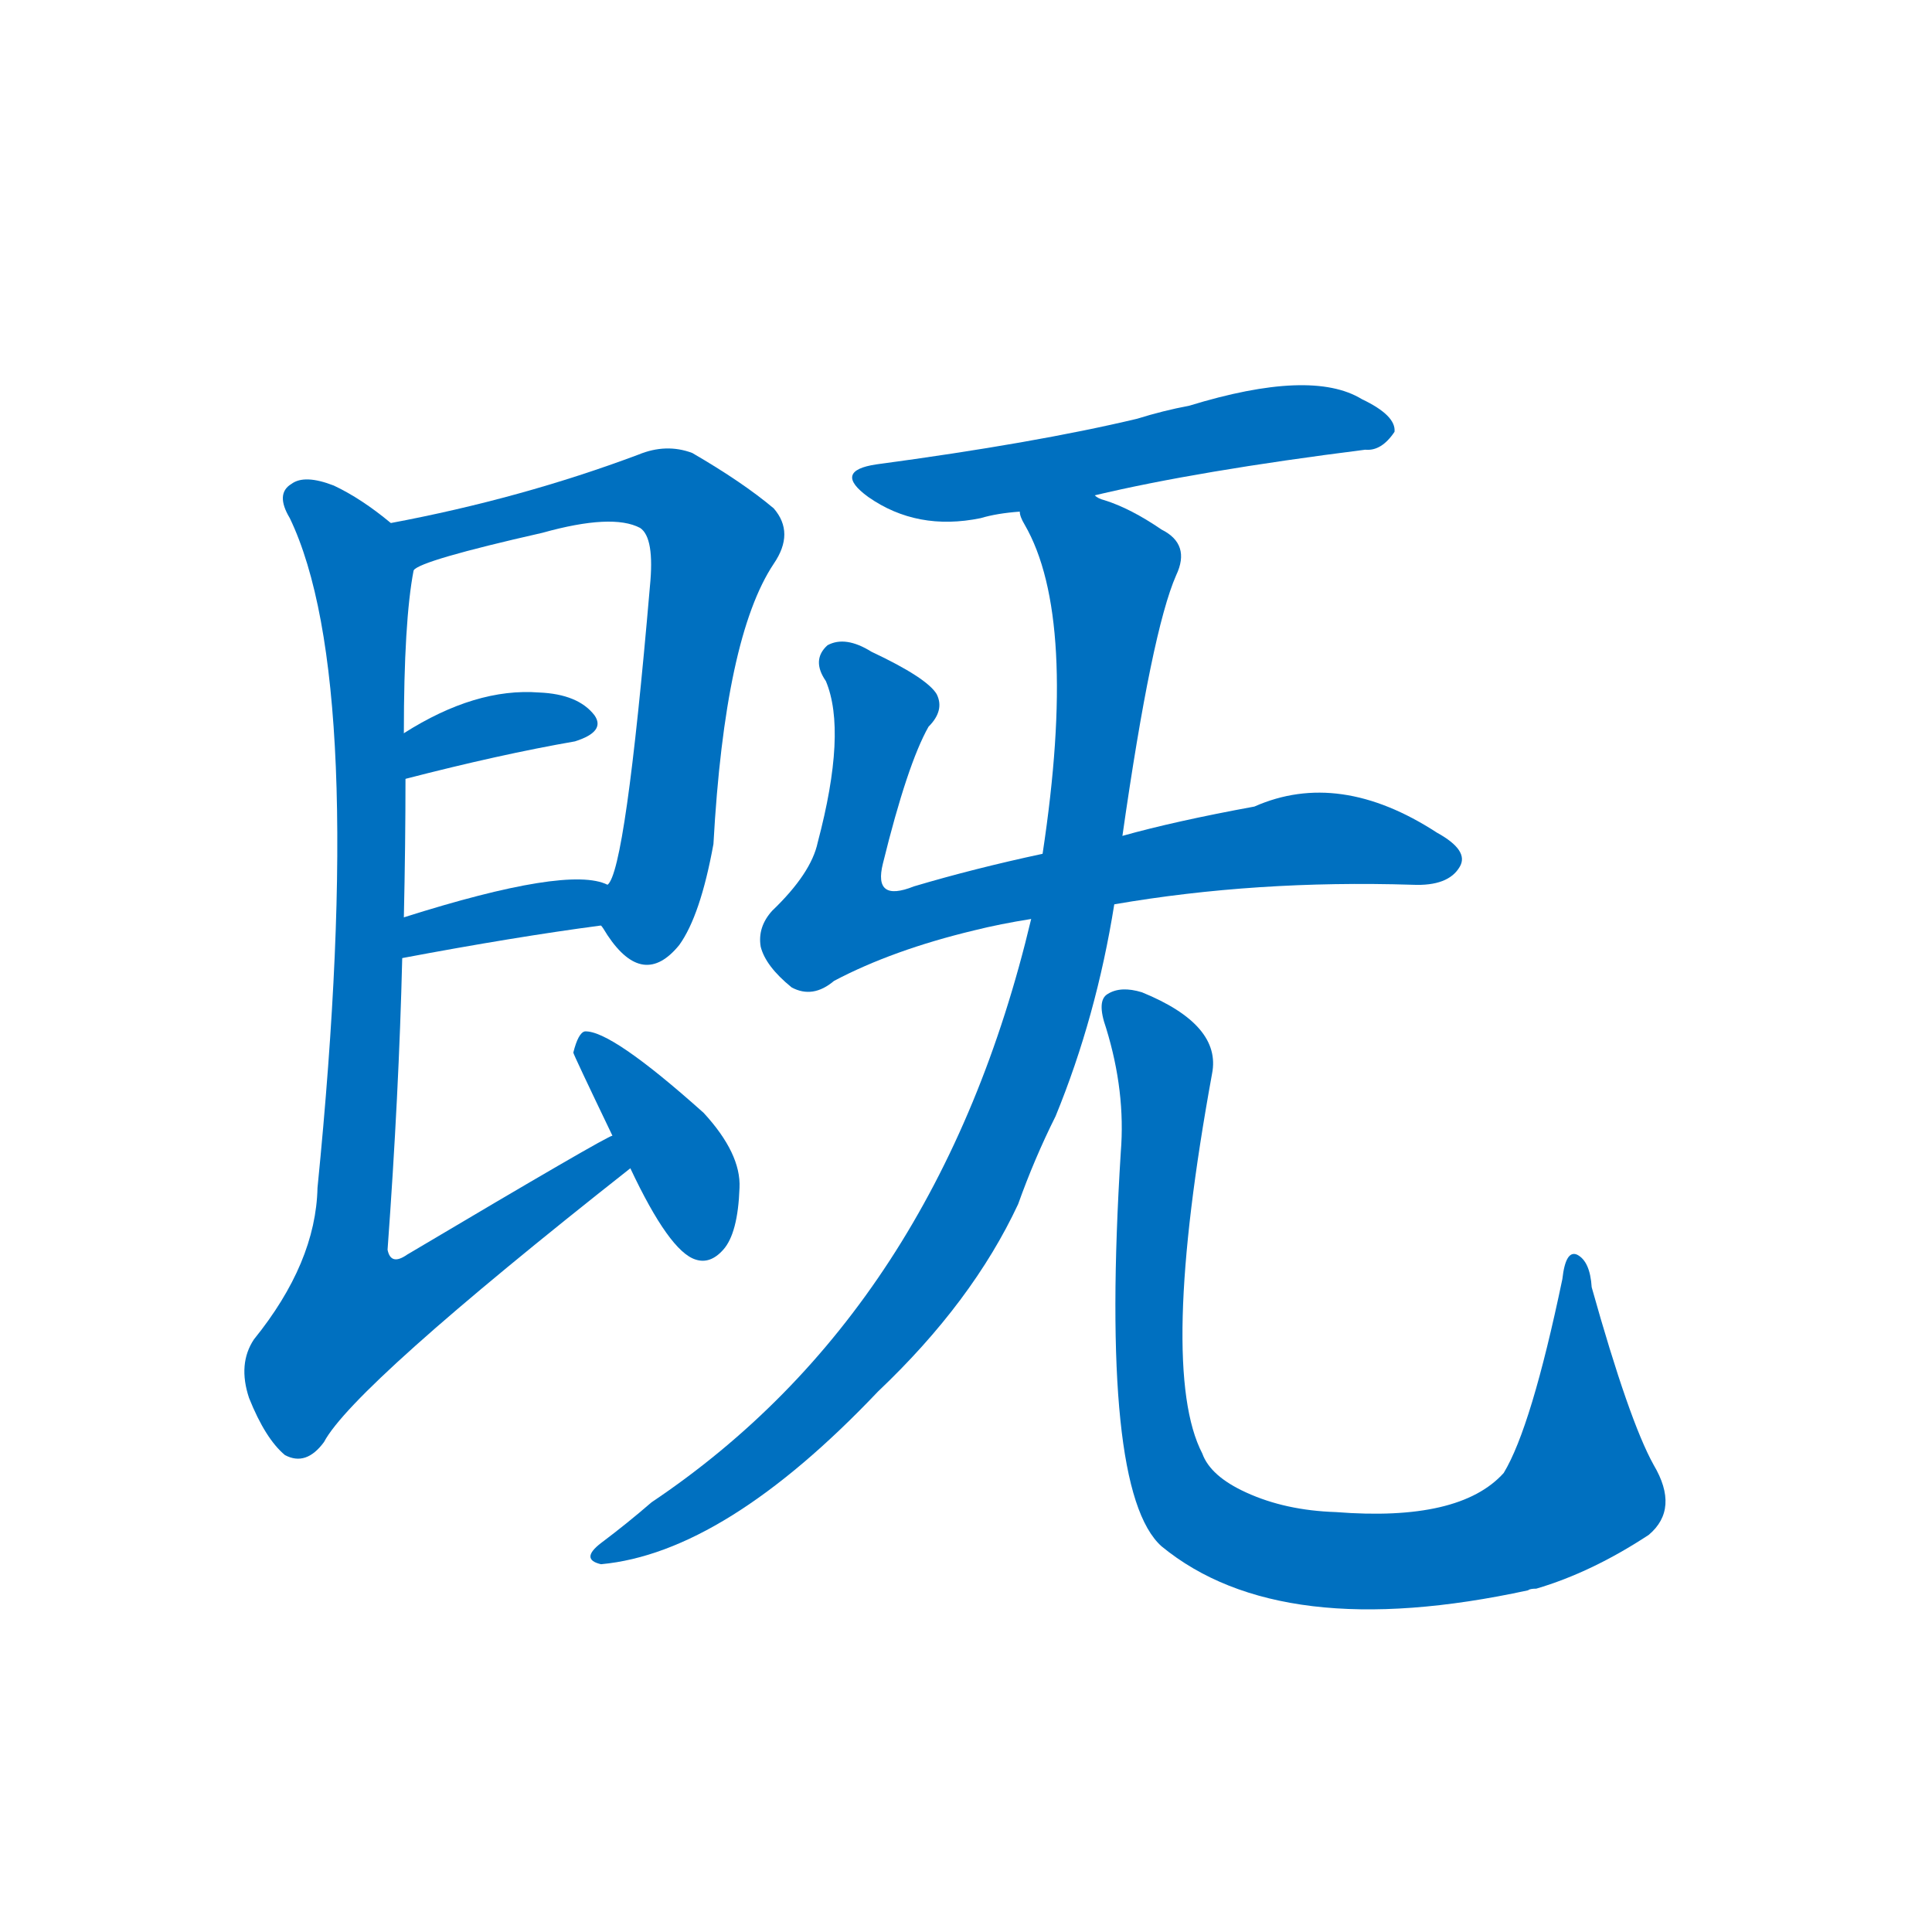 <svg width='83' height='83' >
                                <g transform="translate(3, 70) scale(0.07, -0.07)">
                                    <!-- 先将完整的字以灰色字体绘制完成，层级位于下面 -->
                                                                        <path d="M 326 432 Q 327 431 330 426 Q 352 393 374 420 Q 387 438 395 482 Q 402 609 432 654 Q 445 673 432 688 Q 413 704 382 722 Q 366 728 349 721 Q 277 694 197 679 C 168 673 184 637 211 650 Q 215 656 290 673 Q 333 685 350 676 Q 359 670 356 640 Q 341 465 330 457 C 322 437 322 437 326 432 Z" style="fill: #0070C0;"></path>
                                                                        <path d="M 206 522 Q 264 537 310 545 Q 329 551 322 561 Q 312 574 288 575 Q 249 578 205 550 C 180 534 177 515 206 522 Z" style="fill: #0070C0;"></path>
                                                                        <path d="M 204 412 Q 273 425 326 432 C 356 436 358 446 330 457 Q 306 469 205 437 C 176 428 175 406 204 412 Z" style="fill: #0070C0;"></path>
                                                                        <path d="M 333 303 Q 330 303 207 230 Q 197 223 195 233 Q 202 329 204 412 L 205 437 Q 206 482 206 522 L 205 550 Q 205 619 211 650 C 213 667 213 667 197 679 Q 179 694 162 702 Q 144 709 136 703 Q 126 697 135 682 Q 183 582 152 271 Q 151 225 113 178 Q 103 163 110 142 Q 120 117 132 107 Q 145 100 156 115 Q 174 149 344 283 C 368 302 359 317 333 303 Z" style="fill: #0070C0;"></path>
                                                                        <path d="M 344 283 Q 368 232 384 227 Q 393 224 401 233 Q 410 243 411 271 Q 412 292 389 317 Q 332 368 316 367 Q 312 366 309 354 Q 309 353 333 303 L 344 283 Z" style="fill: #0070C0;"></path>
                                                                        <path d="M 629 696 Q 692 711 795 724 Q 805 723 813 735 Q 814 745 793 755 Q 762 774 687 751 Q 671 748 655 743 Q 592 728 495 715 Q 468 711 490 695 Q 520 674 559 682 Q 569 685 583 686 L 629 696 Z" style="fill: #0070C0;"></path>
                                                                        <path d="M 641 445 Q 728 460 824 457 Q 846 456 853 468 Q 859 478 839 489 Q 779 528 727 505 Q 678 496 646 487 L 597 476 Q 555 467 518 456 Q 493 446 499 470 Q 514 531 527 554 Q 537 564 532 574 Q 526 584 492 600 Q 476 610 465 604 Q 455 595 464 582 Q 477 551 459 483 Q 455 464 431 441 Q 422 431 424 419 Q 427 407 443 394 Q 456 387 469 398 Q 505 417 555 429 Q 571 433 590 436 L 641 445 Z" style="fill: #0070C0;"></path>
                                                                        <path d="M 646 487 Q 664 613 679 647 Q 688 666 670 675 Q 651 688 635 693 Q 631 694 629 696 C 602 708 571 713 583 686 Q 583 683 586 678 Q 619 621 597 476 L 590 436 Q 533 196 357 78 Q 342 65 326 53 Q 313 43 326 40 Q 402 47 496 146 Q 554 201 582 261 Q 592 289 605 315 Q 630 376 641 445 L 646 487 Z" style="fill: #0070C0;"></path>
                                                                        <path d="M 972 101 Q 957 128 934 210 Q 933 226 925 230 Q 918 233 916 215 Q 897 124 880 96 Q 853 66 777 72 Q 746 73 722 84 Q 700 94 695 108 Q 668 160 701 341 Q 707 371 658 391 Q 645 395 637 390 Q 630 386 636 369 Q 648 330 645 293 Q 632 85 670 51 Q 743 -9 895 24 Q 896 25 900 25 Q 934 35 969 58 Q 988 74 972 101 Z" style="fill: #0070C0;"></path>
                                    
                                    
                                                                                                                                                                                                                                                                                                                                                                                                                                                                                                                                                                                                                                                                                                                                                                                        </g>
                            </svg>